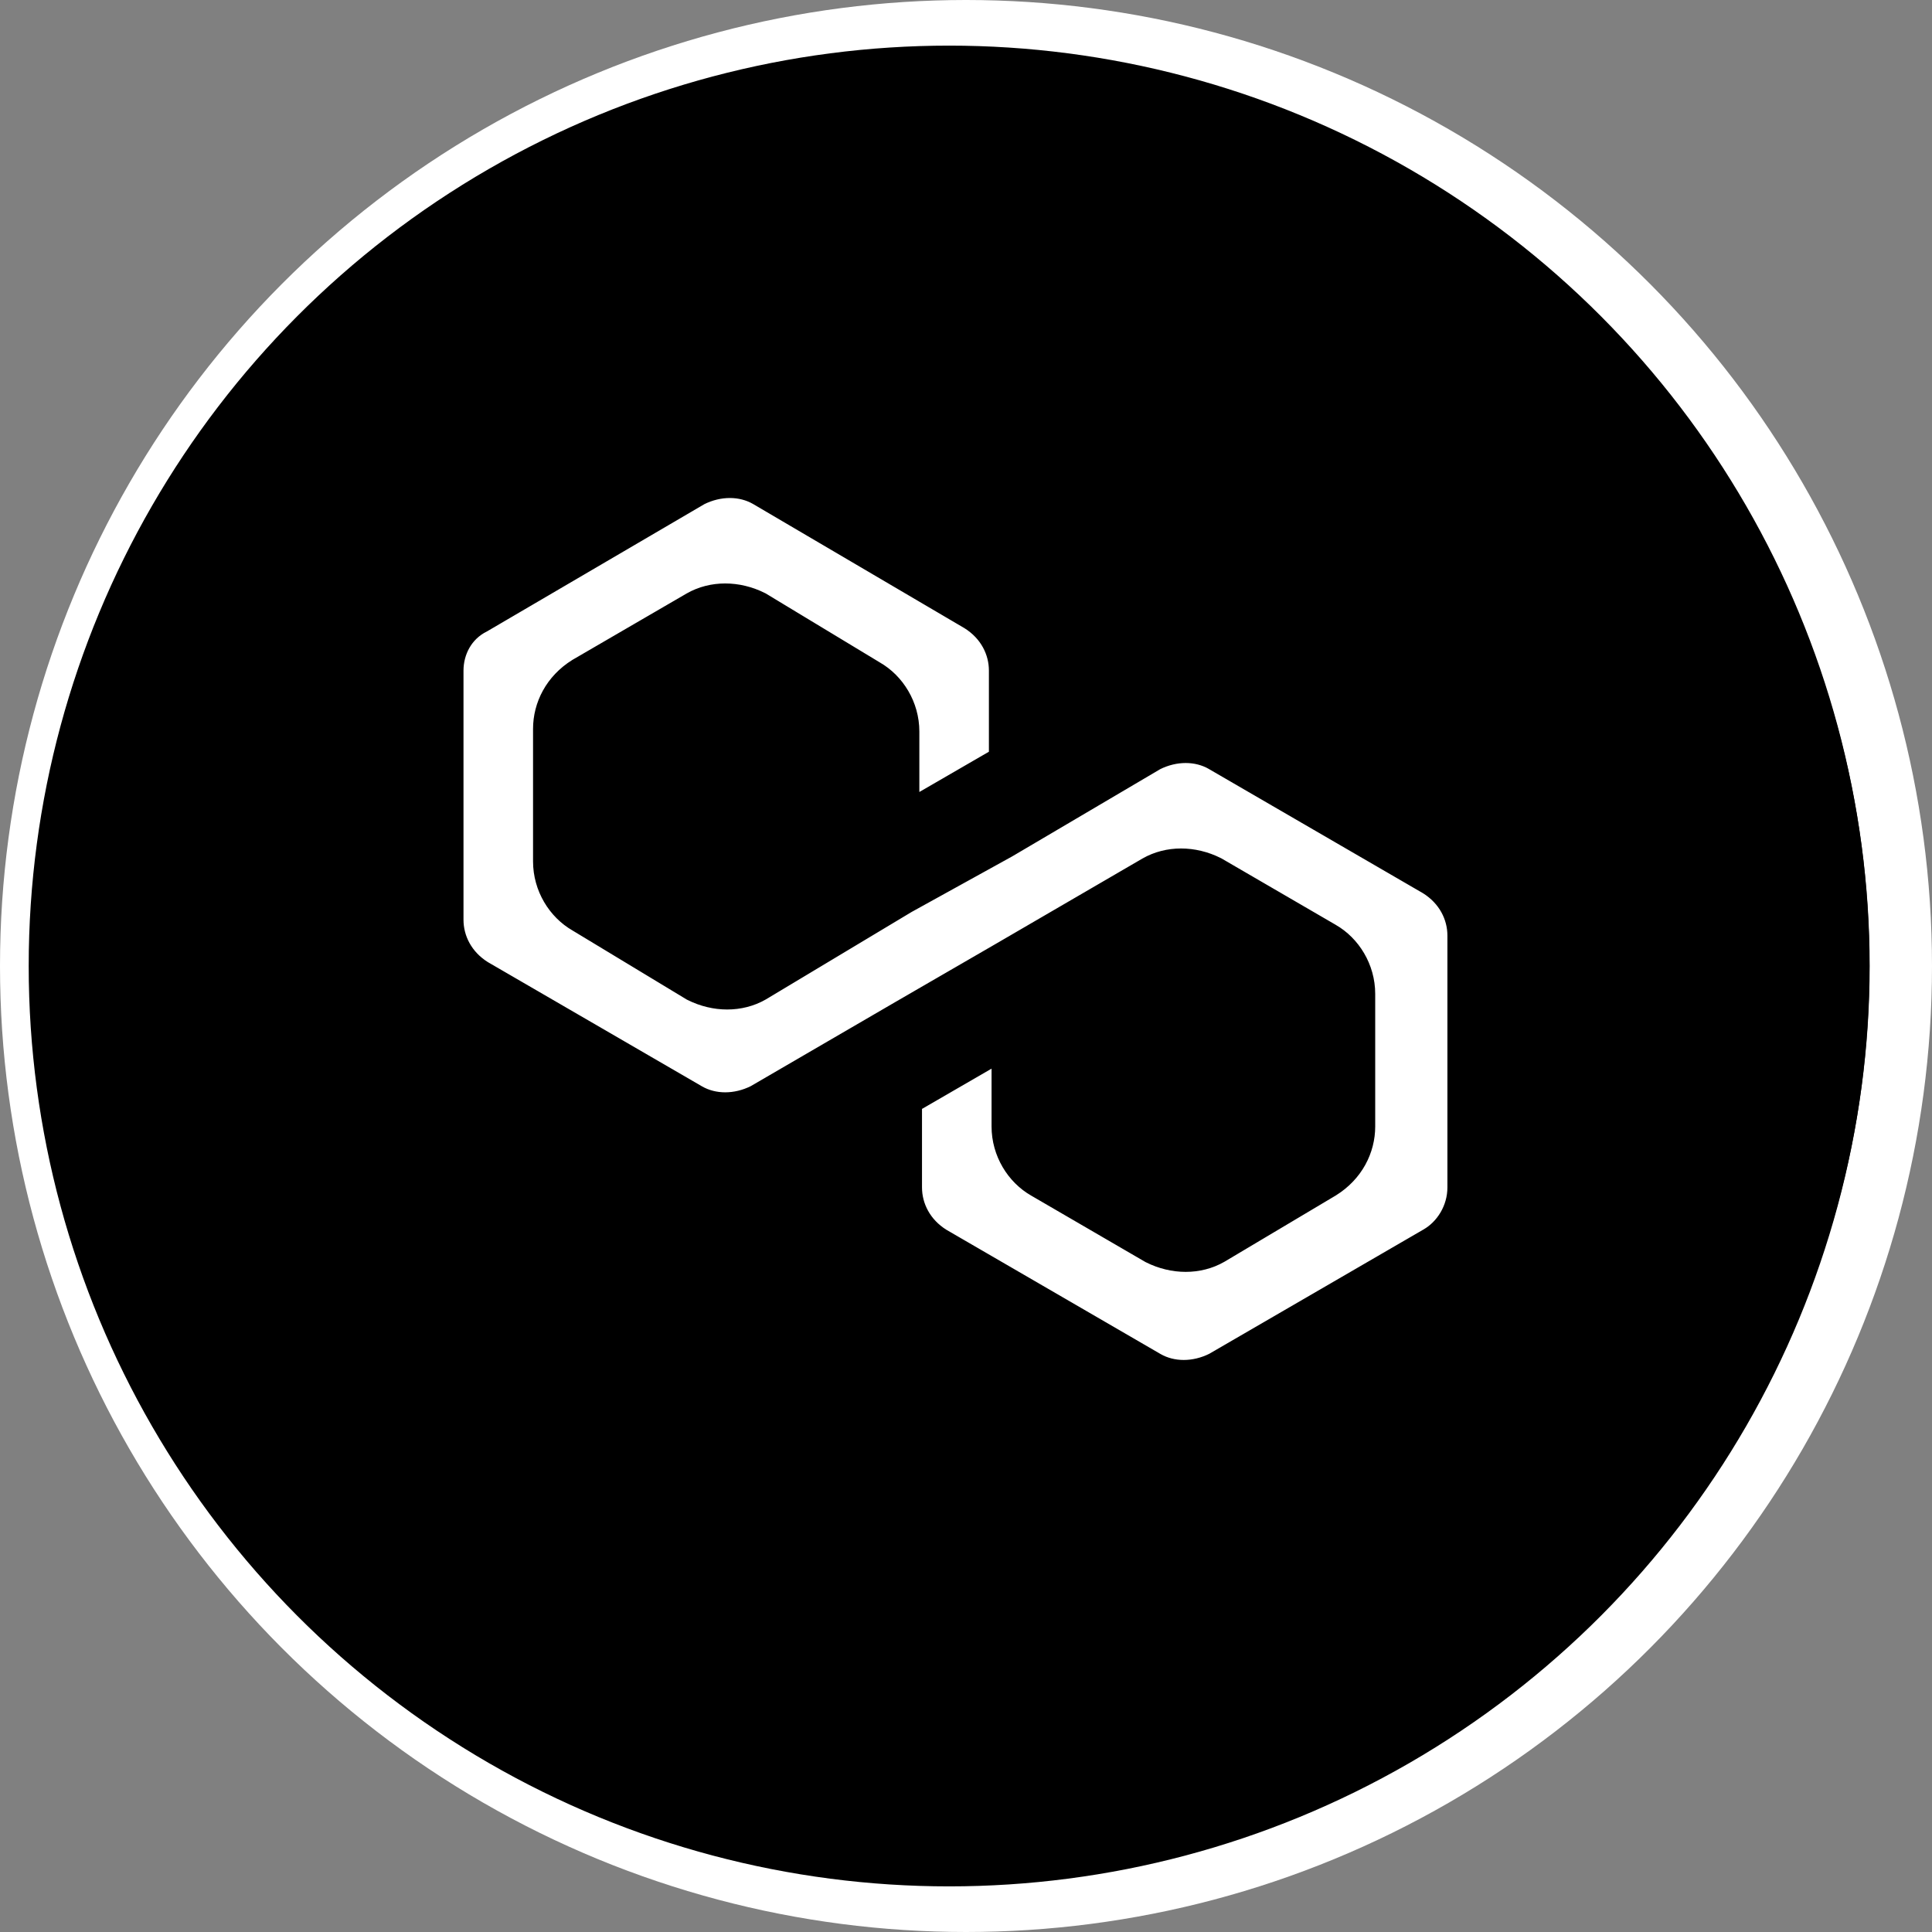 <svg width="62" height="62" xmlns="http://www.w3.org/2000/svg" fill="none">
 <rect width="100%" height="100%" fill="#808080" stroke="none"/>
 <g>
  <title>Layer 1</title>
  <circle cx="31" cy="31" r="30" fill="#161617" stroke="white" stroke-width="2" id="svg_1"/>
  <g id="svg_2" stroke="null">
   <g id="svg_4" stroke="null">
    <title stroke="null">Layer 1</title>
    <ellipse ry="29.036" rx="29.036" id="svg_3" cy="31" cx="30.457" fill="#000000" stroke="null"/>
    <g id="svg_5" stroke="null">
     <g id="svg_6" fill="#8247E5" stroke="null">
      <path id="svg_7" fill="#ffffff" d="m39.039,24.241c-0.595,-0.34 -1.361,-0.34 -2.041,0l-4.763,2.807l-3.232,1.786l-4.678,2.807c-0.595,0.34 -1.361,0.34 -2.041,0l-3.657,-2.211c-0.595,-0.34 -1.021,-1.021 -1.021,-1.786l0,-4.253c0,-0.68 0.34,-1.361 1.021,-1.786l3.657,-2.126c0.595,-0.34 1.361,-0.34 2.041,0l3.657,2.211c0.595,0.34 1.021,1.021 1.021,1.786l0,2.807l3.232,-1.871l0,-2.892c0,-0.68 -0.34,-1.361 -1.021,-1.786l-6.804,-3.997c-0.595,-0.34 -1.361,-0.34 -2.041,0l-6.974,4.083c-0.68,0.34 -1.021,1.021 -1.021,1.701l0,7.995c0,0.68 0.34,1.361 1.021,1.786l6.889,3.997c0.595,0.34 1.361,0.34 2.041,0l4.678,-2.722l3.232,-1.871l4.678,-2.722c0.595,-0.34 1.361,-0.34 2.041,0l3.657,2.126c0.595,0.34 1.021,1.021 1.021,1.786l0,4.253c0,0.68 -0.34,1.361 -1.021,1.786l-3.572,2.126c-0.595,0.34 -1.361,0.34 -2.041,0l-3.657,-2.126c-0.595,-0.34 -1.021,-1.021 -1.021,-1.786l0,-2.722l-3.232,1.871l0,2.807c0,0.68 0.34,1.361 1.021,1.786l6.889,3.997c0.595,0.34 1.361,0.34 2.041,0l6.889,-3.997c0.595,-0.34 1.021,-1.021 1.021,-1.786l0,-8.08c0,-0.68 -0.34,-1.361 -1.021,-1.786l-6.889,-3.997l-0,-0z" class="st0" stroke="null"/>
     </g>
    </g>
   </g>
   <g/>
  </g>
 </g>

</svg>